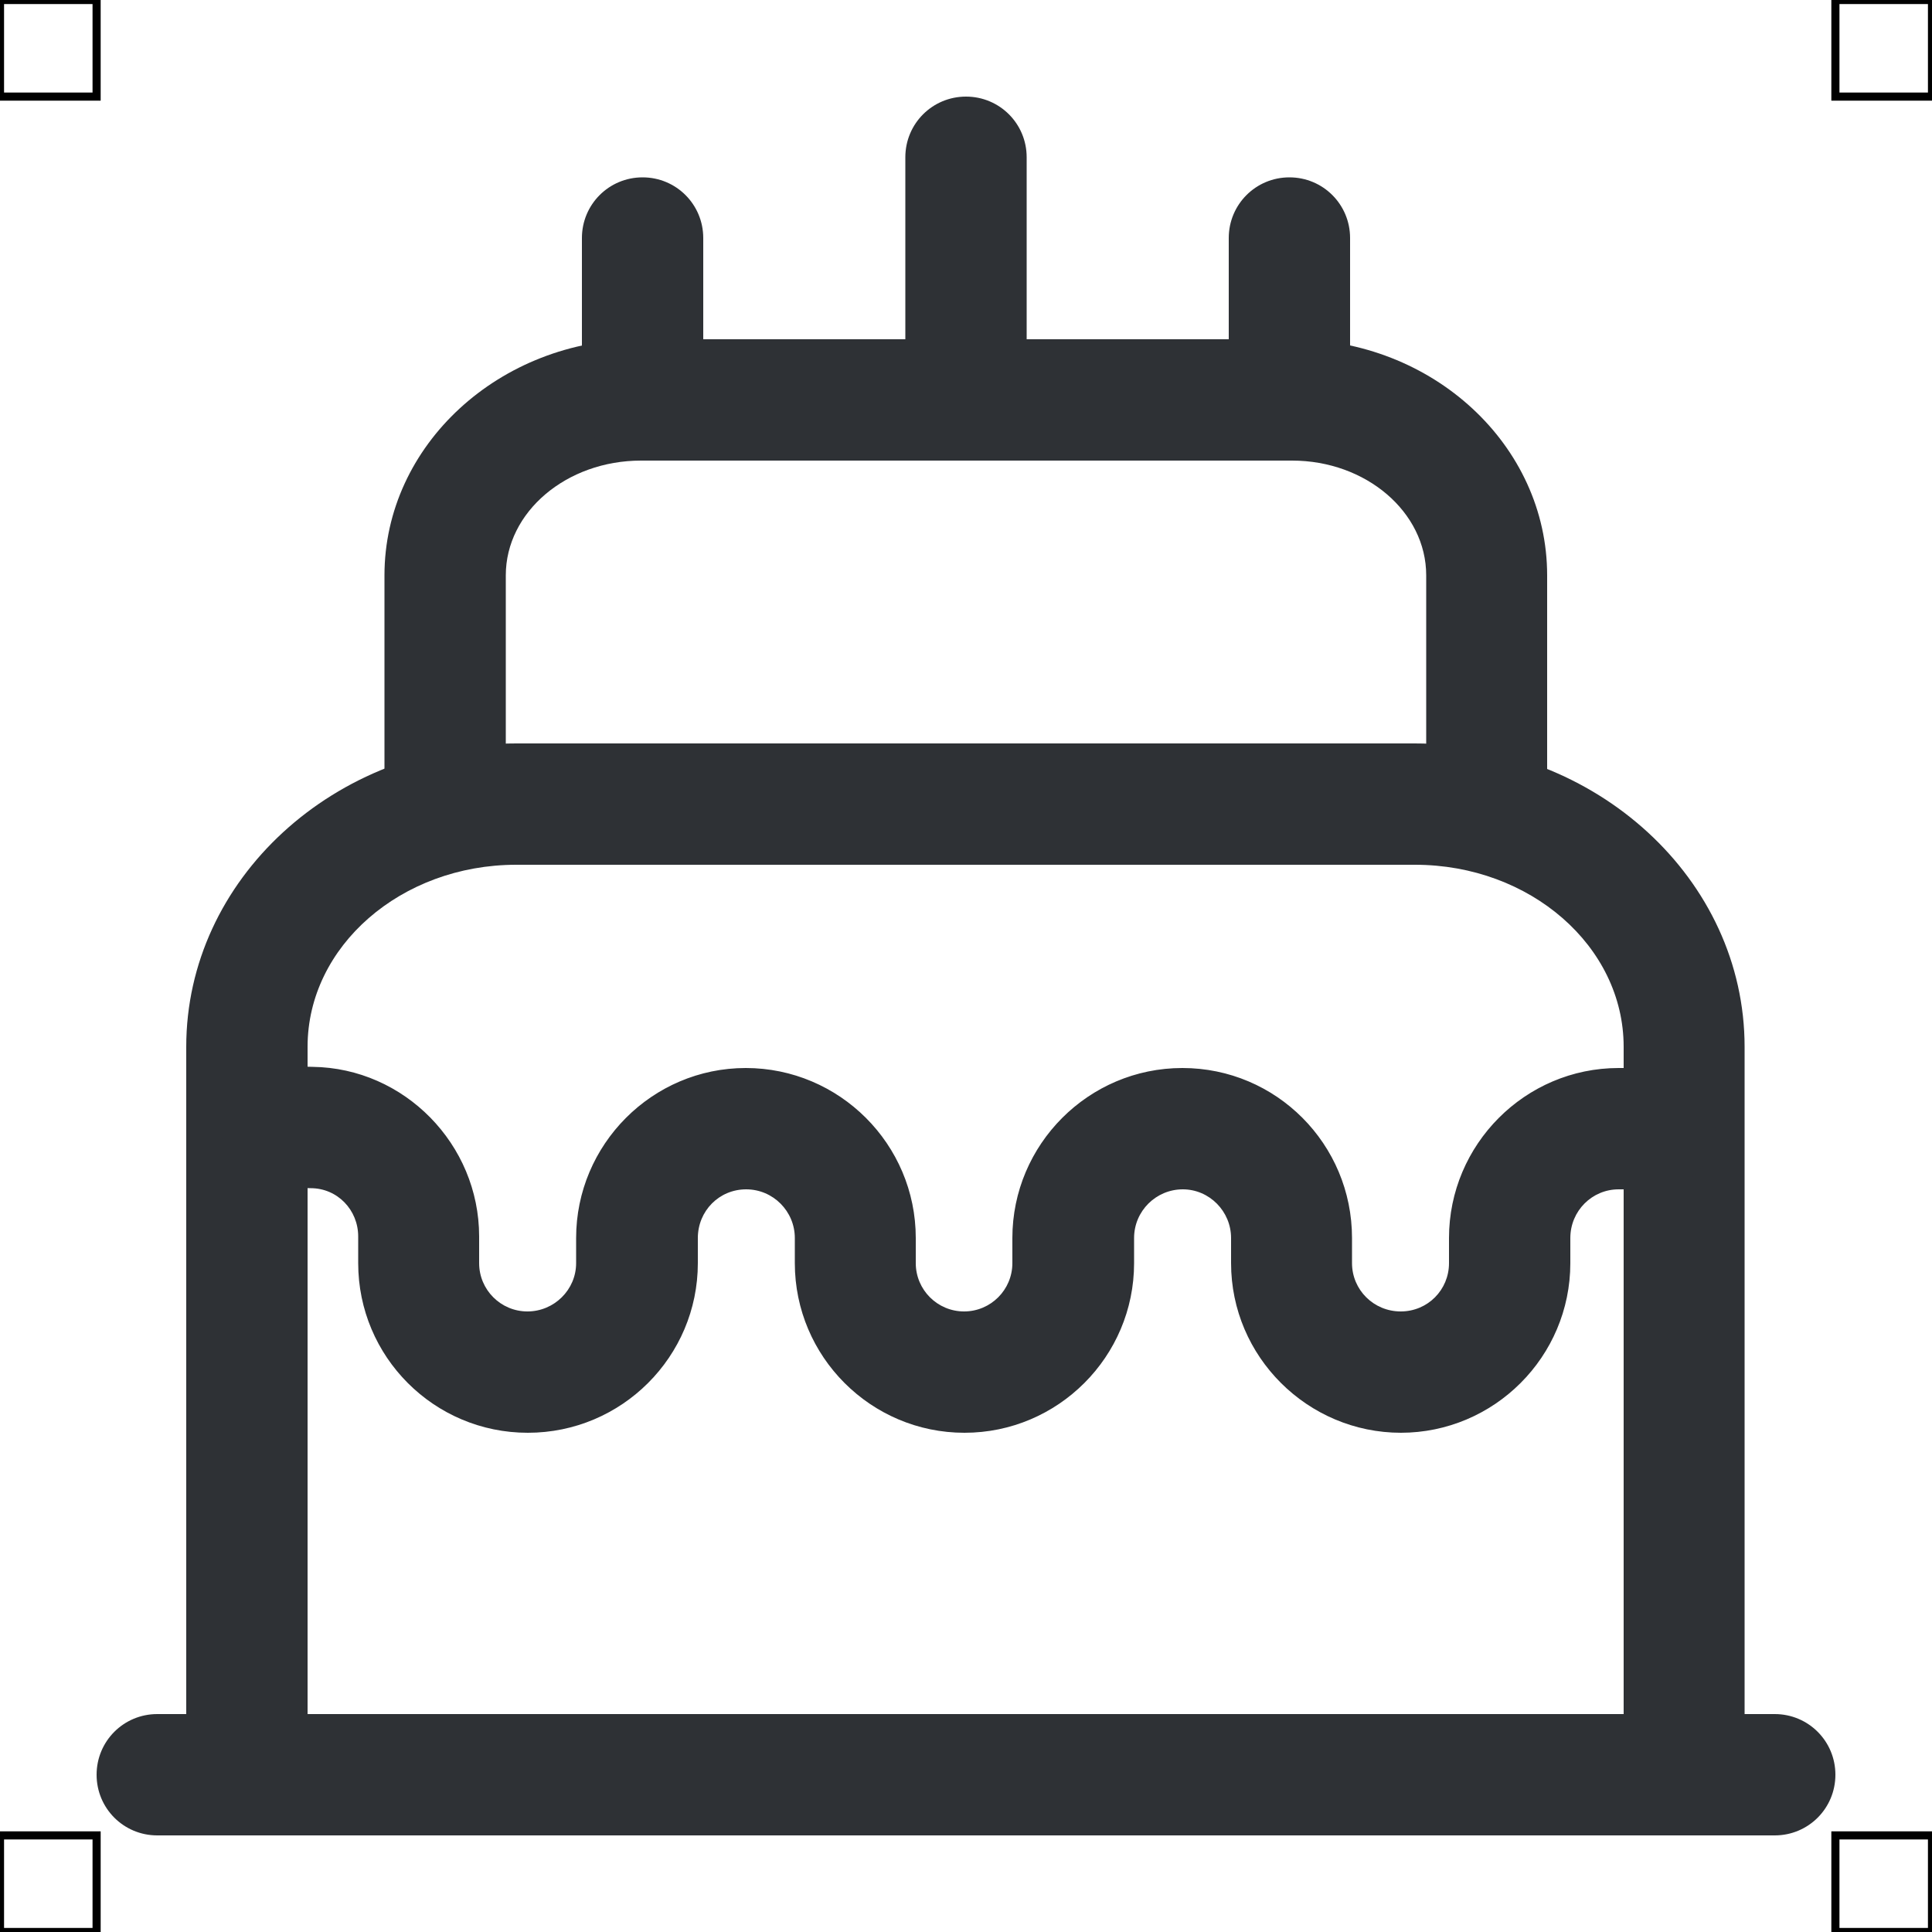 <?xml version="1.0" encoding="UTF-8"?>
<svg xmlns="http://www.w3.org/2000/svg" viewBox="0 0 50 50">
  <defs>
    <style>
      .cls-1 {
        fill: #2e3135;
        stroke-width: 0px;
      }

      .cls-2 {
        fill: none;
        stroke: #000;
        stroke-miterlimit: 10;
        stroke-width: .21px;
      }
    </style>
  </defs>
  <g id="iconos">
    <g>
      <path class="cls-1" d="m45.93,47.5H4.07c-.87,0-1.57-.7-1.57-1.57s.7-1.57,1.57-1.57h41.86c.87,0,1.57.7,1.57,1.57s-.7,1.57-1.57,1.57Z"/>
      <path class="cls-1" d="m43.59,47.5c-.87,0-1.57-.7-1.57-1.57v-18.84c0-2.6-2.42-4.71-5.4-4.71H13.36c-2.98,0-5.4,2.11-5.4,4.71v18.84c0,.87-.7,1.57-1.57,1.57s-1.57-.7-1.57-1.57v-18.84c0-4.33,3.83-7.85,8.54-7.85h23.25c4.71,0,8.54,3.52,8.54,7.85v18.84c0,.87-.7,1.57-1.57,1.57Z"/>
      <path class="cls-1" d="m38.48,22.38c-.87,0-1.57-.7-1.57-1.57v-5.92c0-1.64-1.56-2.97-3.47-2.97h-16.85c-1.93,0-3.5,1.33-3.5,2.97v5.92c0,.87-.7,1.57-1.57,1.57s-1.57-.7-1.57-1.57v-5.92c0-3.37,2.98-6.11,6.63-6.11h16.85c3.65,0,6.61,2.74,6.61,6.11v5.92c0,.87-.7,1.57-1.57,1.57Z"/>
      <path class="cls-1" d="m36.26,37.08c-2.42,0-4.4-1.97-4.4-4.39v-.65c0-.69-.56-1.26-1.25-1.26s-1.26.56-1.26,1.26v.65c0,2.42-1.97,4.39-4.39,4.39s-4.39-1.97-4.39-4.39v-.65c0-.69-.56-1.26-1.26-1.26s-1.25.56-1.25,1.26v.65c0,2.42-1.97,4.39-4.4,4.39s-4.39-1.97-4.39-4.39v-.69c0-.69-.54-1.25-1.23-1.25l-.8-.02c-.87-.02-1.55-.74-1.53-1.61.02-.85.72-1.53,1.57-1.53h.04l.77.02c2.37.03,4.31,2,4.31,4.39v.69c0,.69.56,1.25,1.25,1.25s1.26-.56,1.26-1.25v-.65c0-2.42,1.97-4.4,4.39-4.4s4.4,1.97,4.4,4.4v.65c0,.69.56,1.25,1.25,1.25s1.25-.56,1.25-1.25v-.65c0-2.42,1.97-4.4,4.4-4.4s4.39,1.97,4.39,4.4v.65c0,.69.56,1.25,1.26,1.25s1.25-.56,1.25-1.25v-.65c0-2.42,1.97-4.4,4.39-4.4h.94c.87,0,1.57.7,1.57,1.57s-.7,1.57-1.57,1.57h-.94c-.69,0-1.25.56-1.25,1.26v.65c0,2.42-1.97,4.39-4.39,4.39Z"/>
      <path class="cls-1" d="m16.63,11.92c-.87,0-1.57-.7-1.57-1.57v-4.19c0-.87.7-1.57,1.57-1.57s1.57.7,1.57,1.57v4.19c0,.87-.7,1.57-1.57,1.57Z"/>
      <path class="cls-1" d="m33.37,11.92c-.87,0-1.57-.7-1.57-1.57v-4.19c0-.87.7-1.57,1.57-1.57s1.57.7,1.57,1.57v4.19c0,.87-.7,1.57-1.57,1.57Z"/>
      <path class="cls-1" d="m25,11.92c-.87,0-1.57-.7-1.57-1.57v-6.28c0-.87.7-1.57,1.57-1.57s1.57.7,1.57,1.57v6.28c0,.87-.7,1.57-1.57,1.57Z"/>
    </g>
  </g>
  <g id="guias">
    <rect class="cls-2" x="47.5" y="47.5" width="2.5" height="2.5"/>
    <rect class="cls-2" x="47.5" width="2.5" height="2.5"/>
    <rect class="cls-2" y="47.5" width="2.5" height="2.5"/>
    <rect class="cls-2" width="2.5" height="2.5"/>
  </g>
</svg>